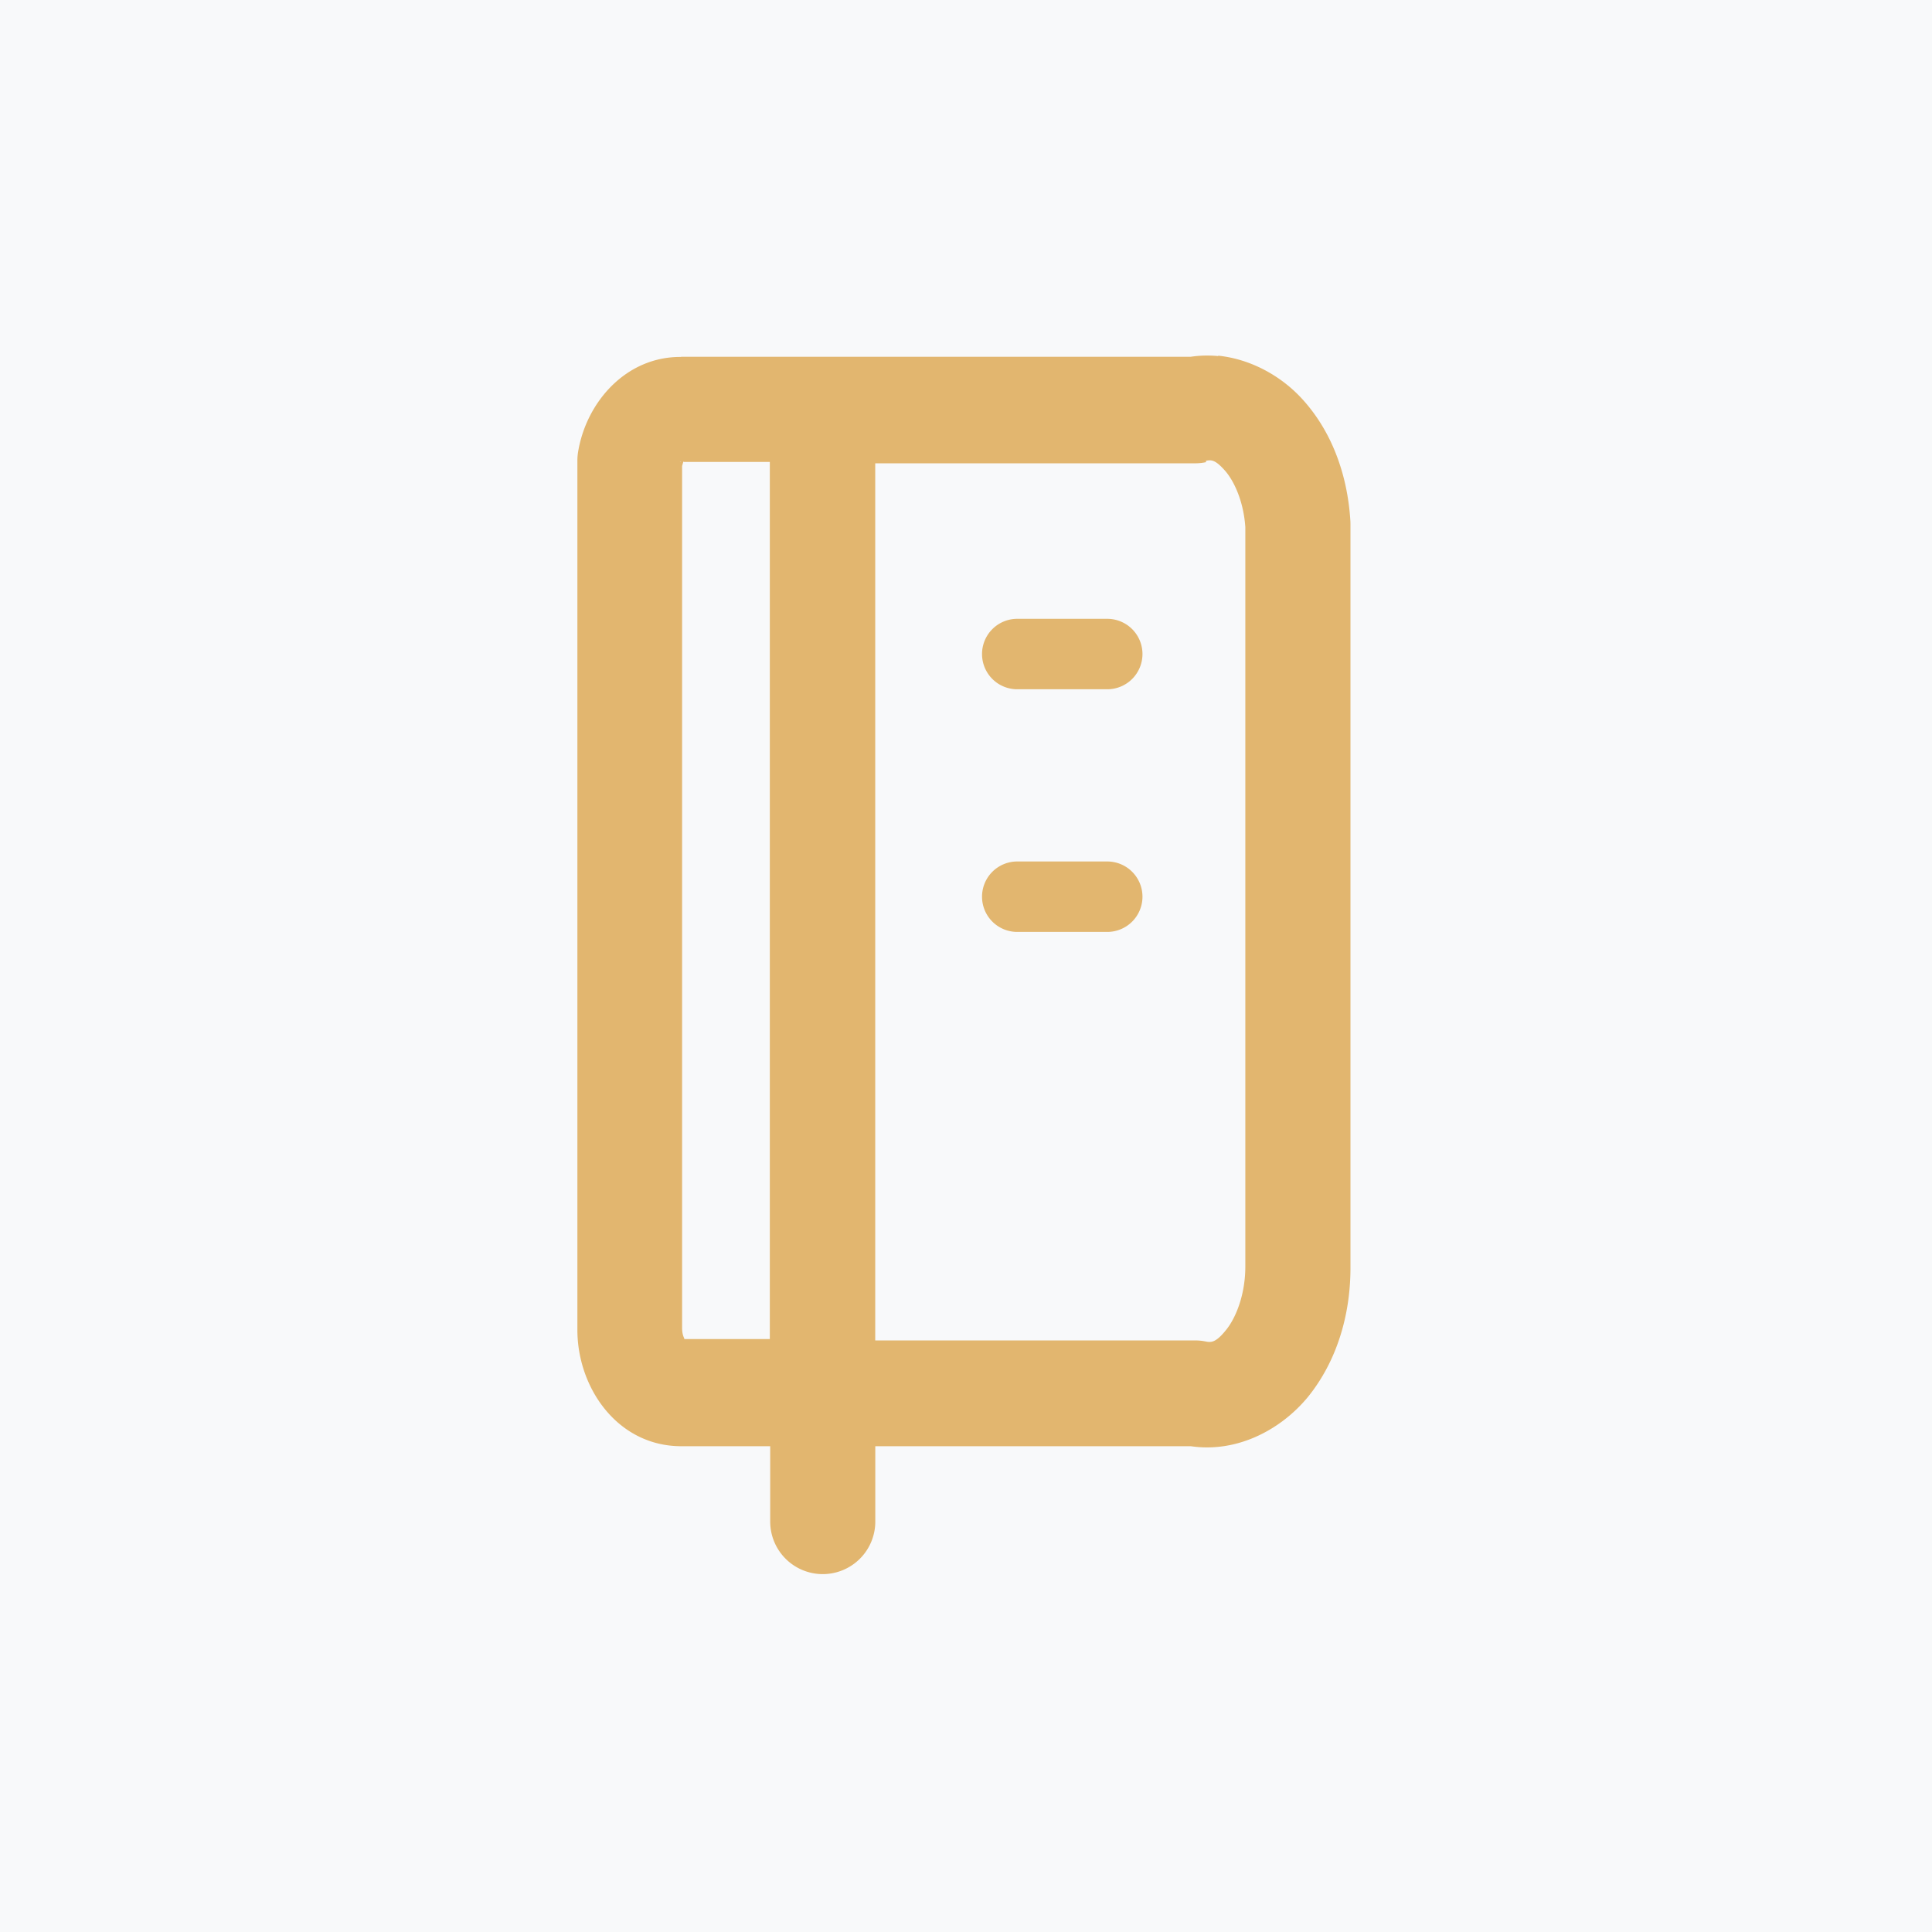 <?xml version="1.0" encoding="UTF-8"?>
<svg width="500" height="500" version="1.1" xml:space="preserve" xmlns="http://www.w3.org/2000/svg"><g fill="#262525" font-family="Comfortaa" font-size="201px" stroke-linecap="square" stroke-miterlimit="0" stroke-width="23.9" style="font-variation-settings:'wght' 500" aria-label="FRANKLY WEB"><g transform="translate(4.26 -7.85)" stroke-linecap="round" stroke-linejoin="round" stroke-width="1.5" style="font-variation-settings:'wght' 500"><rect x="-25.2" y="-9.43" width="535" height="534" fill="#f8f9fa" style="font-variation-settings:'wght' 401"/><path d="m311 100c-2.87-0.275-5.81-0.142-8.76 0.481l2.81-0.293h-133a13.6 13.6 0 0 0-0.103 0.042c-14.2-0.103-24.5 11.7-26.6 24.6a13.6 13.6 0 0 0-0.18 2.2v225c0 15 10.4 30.1 26.9 30.1h23v19.5a13.6 13.6 0 0 0 13.6 13.6 13.6 13.6 0 0 0 13.6-13.6v-19.5h82.8l-2.73-0.279c12.6 2.58 24.7-3.65 32-12.6 7.22-8.99 11-20.9 10.9-33.8v-192a13.6 13.6 0 0 0-0.025-0.852c-0.765-12.2-4.93-23.1-12.2-31.2-5.46-6.11-13.4-10.6-22-11.5zm-3.15 27.1c1.43-0.301 2.45-0.209 4.86 2.49 2.39 2.68 4.87 7.98 5.32 14.7v191a13.6 13.6 0 0 0 0 0.099c0.053 7.3-2.37 13.4-4.94 16.6-2.57 3.2-3.77 3.36-5.31 3.04a13.6 13.6 0 0 0-2.73-0.276h-82.8v-227h82.8a13.6 13.6 0 0 0 2.8-0.294zm-136 0.223a13.6 13.6 0 0 0 0.127 0.05c-0.146 0.018-0.056 0.02-0.297 0.014a13.6 13.6 0 0 0 0.17-0.064zm0.82 0.071h22.3v227h-23c1.79 0 0.297 0.283 0.297-2.94v-223c0.148-0.519 0.319-1.12 0.35-1.22z" color="#000000" fill="#e2b66f" style="-inkscape-stroke:none"/><path d="m259 168a9.11 9.11 0 0 0-9.11 9.11 9.11 9.11 0 0 0 9.11 9.12h23.3a9.11 9.11 0 0 0 9.11-9.12 9.11 9.11 0 0 0-9.11-9.11zm0 62.8a9.11 9.11 0 0 0-9.11 9.12 9.11 9.11 0 0 0 9.11 9.11h23.3a9.11 9.11 0 0 0 9.11-9.11 9.11 9.11 0 0 0-9.11-9.12z" color="#000000" fill="#e2b66f" style="-inkscape-stroke:none"/></g></g></svg>
